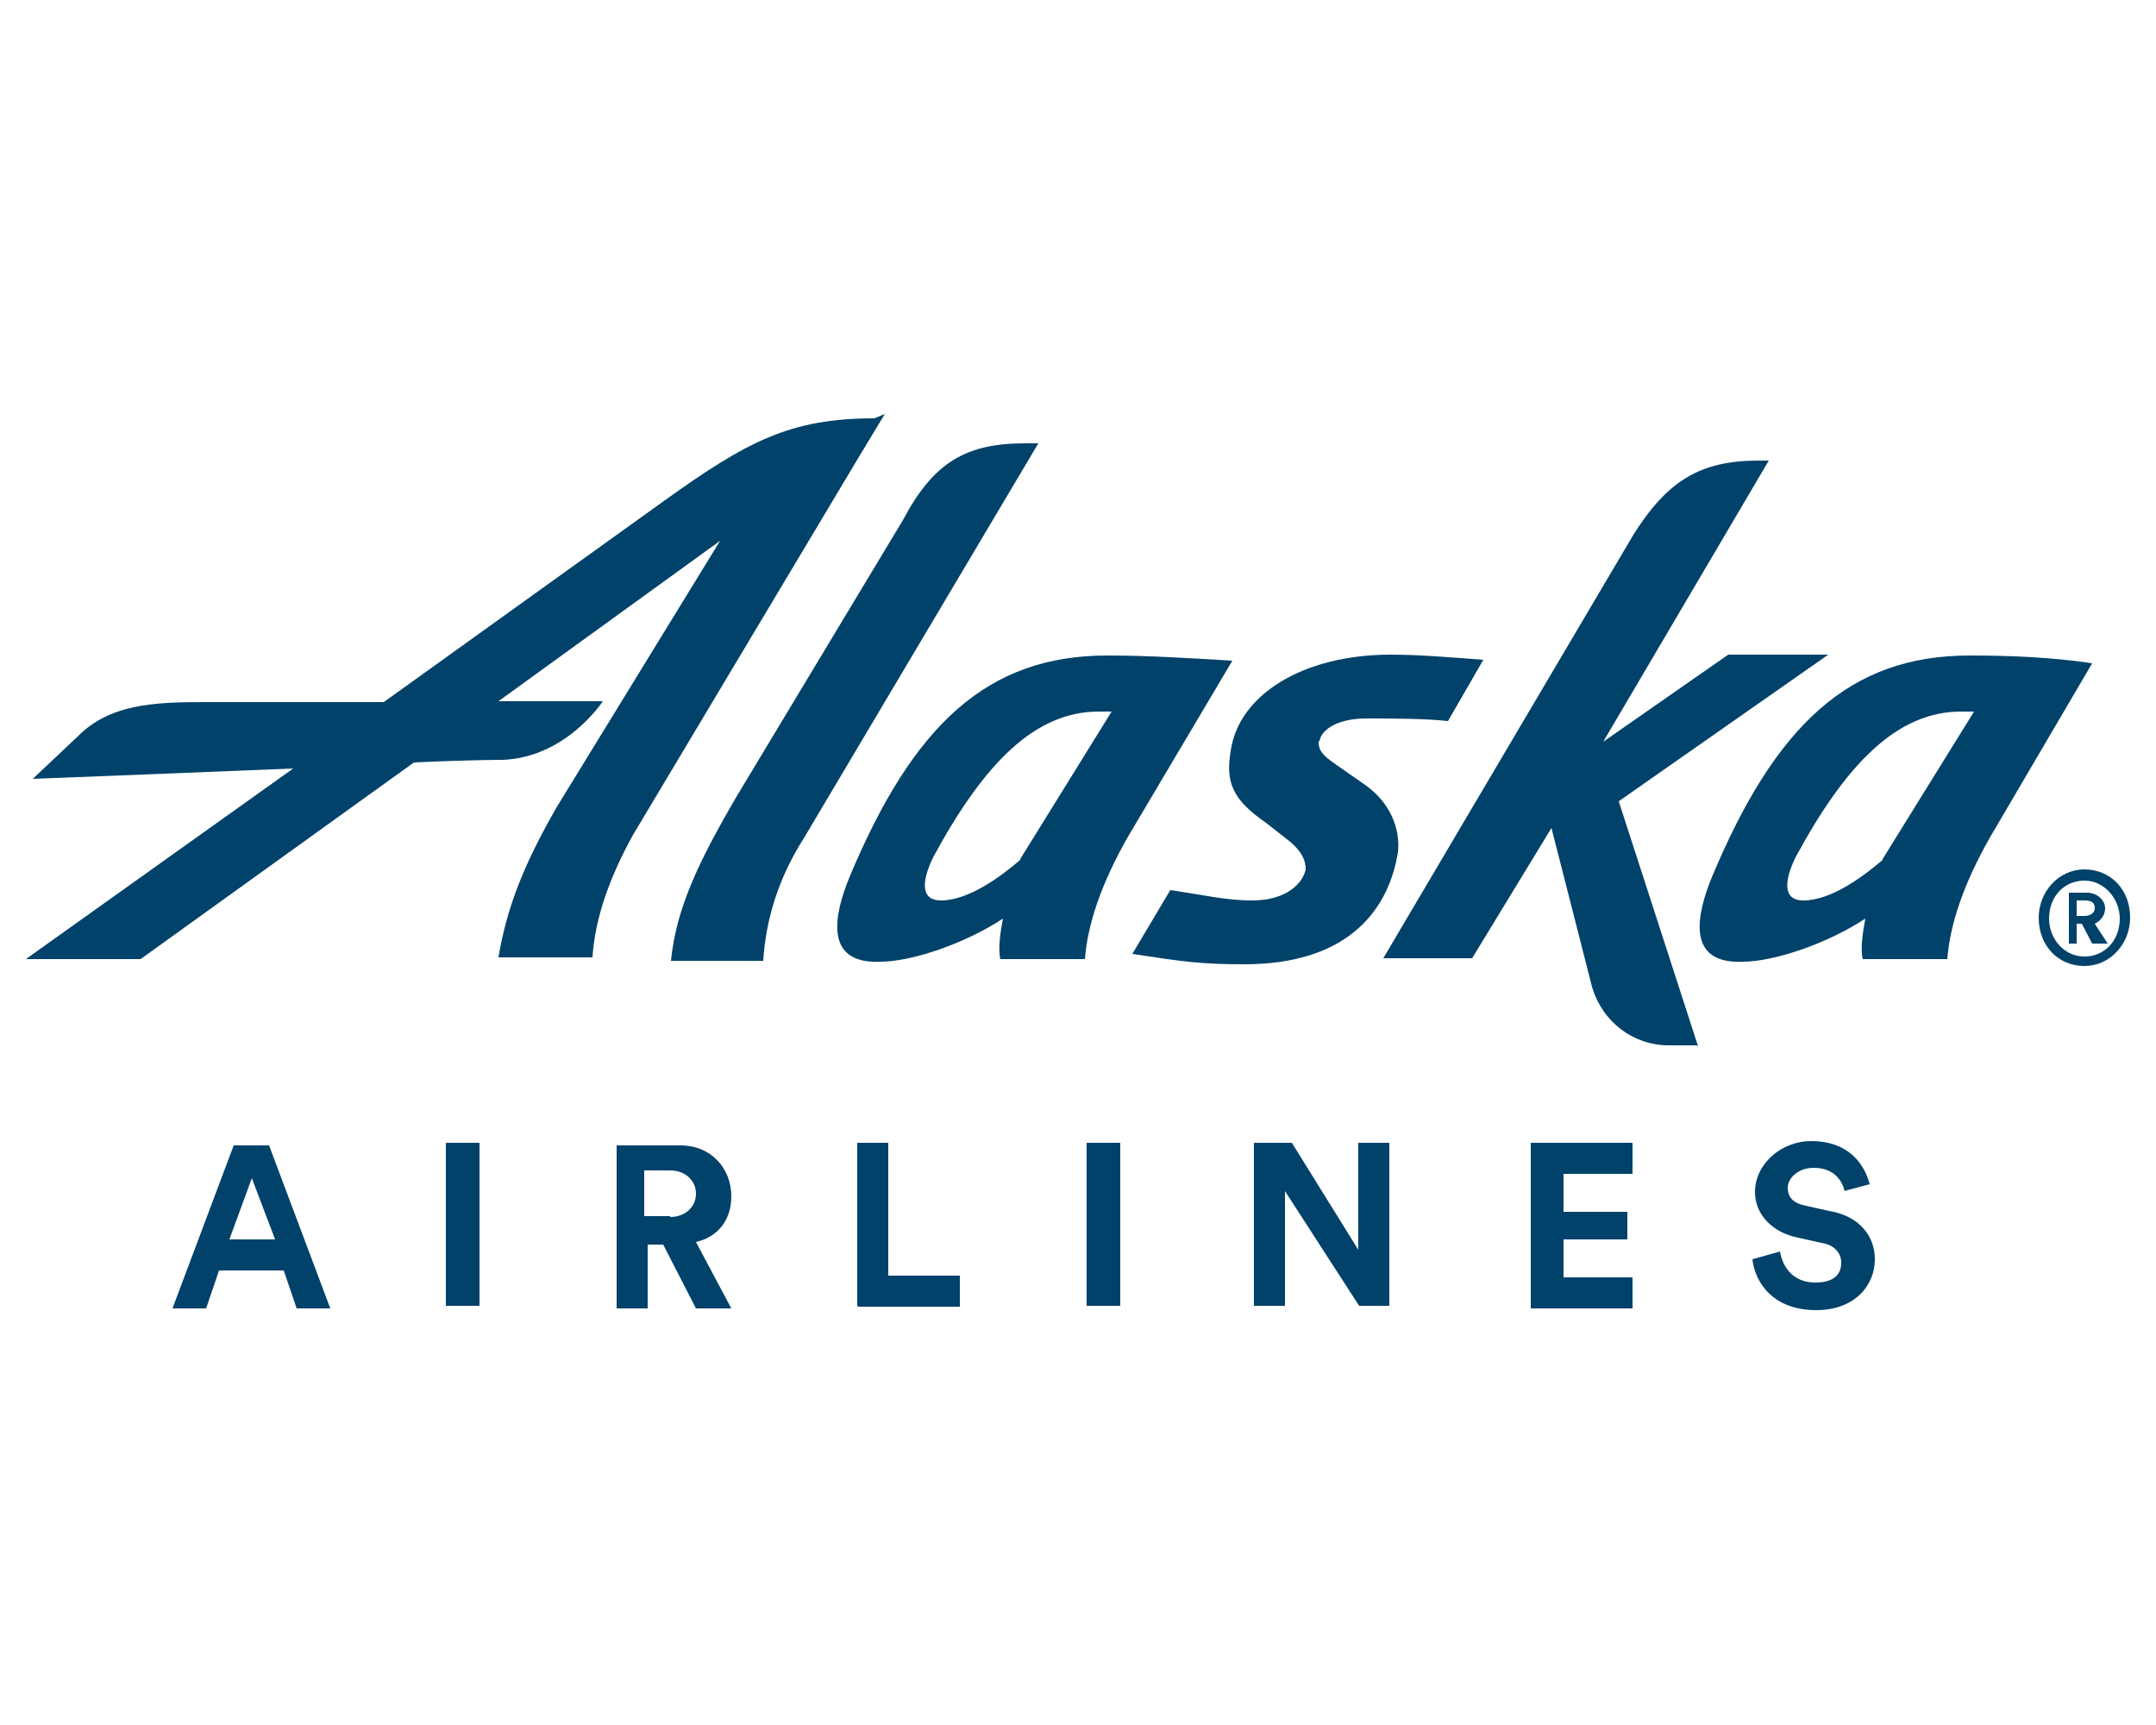 <?xml version="1.0" encoding="UTF-8"?><svg id="a" xmlns="http://www.w3.org/2000/svg" viewBox="0 0 25 20"><defs><style>.b{fill:#01426a;}</style></defs><path class="b" d="M3.31,14.73h-.77l-.15,.44h-.39l.71-1.89h.41l.71,1.89h-.39l-.15-.44Zm-.65-.36h.53l-.27-.71-.26,.71Z"/><path class="b" d="M5.17,15.14v-1.89h.39v1.89h-.39Z"/><path class="b" d="M7.69,14.43h-.18v.74h-.36v-1.89h.74c.36,0,.59,.27,.59,.59,0,.27-.15,.47-.41,.53l.41,.77h-.41l-.38-.74Zm.08-.32c.18,0,.3-.12,.3-.27s-.12-.27-.3-.27h-.3v.53h.3Z"/><path class="b" d="M9.94,15.14v-1.89h.36v1.54h.83v.36h-1.18Z"/><path class="b" d="M12.6,15.14v-1.89h.39v1.89h-.39Z"/><path class="b" d="M15.76,15.14l-.86-1.33v1.33h-.36v-1.89h.44l.77,1.24v-1.24h.36v1.89h-.35Z"/><path class="b" d="M17.75,15.14v-1.89h1.18v.36h-.8v.44h.74v.32h-.74v.44h.8v.36h-1.18v-.03Z"/><path class="b" d="M21.39,13.81c-.03-.12-.12-.27-.36-.27-.18,0-.3,.12-.3,.23s.06,.18,.21,.21l.27,.06c.36,.06,.53,.3,.53,.56,0,.3-.23,.59-.68,.59-.5,0-.71-.32-.74-.59l.32-.09c.03,.18,.15,.36,.41,.36,.21,0,.3-.09,.3-.23,0-.12-.09-.21-.23-.23l-.27-.06c-.3-.06-.5-.27-.5-.53,0-.32,.3-.59,.65-.59,.44,0,.62,.27,.68,.5l-.3,.08Z"/><path class="b" d="M12.04,5.14l-2.72,4.58c-.3,.47-.44,.95-.47,1.42h-1.07c.06-.59,.3-1.12,.77-1.92l1.92-3.19c.36-.68,.74-.89,1.42-.89h.16Z"/><path class="b" d="M11.83,9.97c-.21,.18-.59,.47-.92,.47-.23,0-.23-.21-.09-.5,.59-1.09,1.18-1.69,1.92-1.69h.15l-1.06,1.71Zm1.01-2.37c-1.39,0-2.25,.8-2.99,2.57-.18,.44-.3,1.01,.36,.98,.36,0,.98-.21,1.42-.5-.03,.15-.06,.36-.03,.47h.98c.03-.39,.18-.86,.5-1.42l1.21-2.04c-.51-.03-.98-.06-1.45-.06Z"/><path class="b" d="M21.83,9.97c-.21,.18-.59,.47-.92,.47-.23,0-.23-.21-.09-.5,.59-1.09,1.18-1.69,1.92-1.69h.15l-1.06,1.71Zm1.01-2.37c-1.39,0-2.25,.8-2.99,2.57-.18,.44-.3,1.01,.36,.98,.36,0,.98-.21,1.42-.5-.03,.15-.06,.36-.03,.47h.98c.03-.39,.18-.86,.5-1.42l1.18-2.01c-.47-.07-.95-.09-1.42-.09Z"/><path class="b" d="M19.67,12.12h-.32c-.41,0-.77-.27-.89-.68l-.47-1.84-.92,1.51h-1.03l2.9-4.91c.39-.62,.77-.86,1.45-.86h.12l-1.92,3.26,1.45-1.01h1.16l-2.43,1.7,.92,2.84Z"/><path class="b" d="M10.14,4.85c-.98,0-1.48,.27-2.43,.95l-3.26,2.34H2.36c-.59,0-1.09,.03-1.45,.39l-.53,.5s1.57-.06,3.02-.12L.3,11.12H1.63l3.17-2.28c.62-.03,1.03-.03,1.03-.03,.74-.03,1.16-.68,1.16-.68h-1.21l2.57-1.86-1.89,3.08c-.41,.71-.59,1.21-.68,1.75h1.09c.03-.47,.21-.95,.47-1.42l2.6-4.35c.18-.3,.32-.53,.32-.53l-.12,.05Z"/><path class="b" d="M15.29,8.6c0,.09,.03,.15,.21,.27l.3,.21c.32,.21,.44,.53,.41,.8-.12,.74-.65,1.3-1.78,1.3-.5,0-.71-.03-1.3-.12l.44-.74c.41,.06,.65,.12,.95,.12,.41,0,.59-.21,.62-.36,0-.09-.03-.21-.23-.36l-.23-.18c-.39-.27-.47-.47-.41-.83,.09-.65,.83-1.12,1.86-1.12,.32,0,.68,.03,1.07,.06l-.41,.71c-.27-.03-.68-.03-.95-.03-.3,0-.51,.11-.54,.26Z"/><path class="b" d="M24.17,10.08c.3,0,.53,.23,.53,.56,0,.3-.23,.56-.53,.56s-.53-.23-.53-.56c0-.3,.23-.56,.53-.56Zm0,1.01c.23,0,.41-.18,.41-.44,0-.23-.18-.44-.41-.44s-.41,.18-.41,.44c0,.23,.17,.44,.41,.44Zm-.06-.15h-.12v-.59h.21c.12,0,.21,.09,.21,.18s-.06,.15-.12,.18l.15,.23h-.18l-.12-.23h-.06v.23h.03Zm.06-.32c.06,0,.12-.03,.12-.09s-.03-.09-.12-.09h-.09v.18h.09Z"/></svg>
